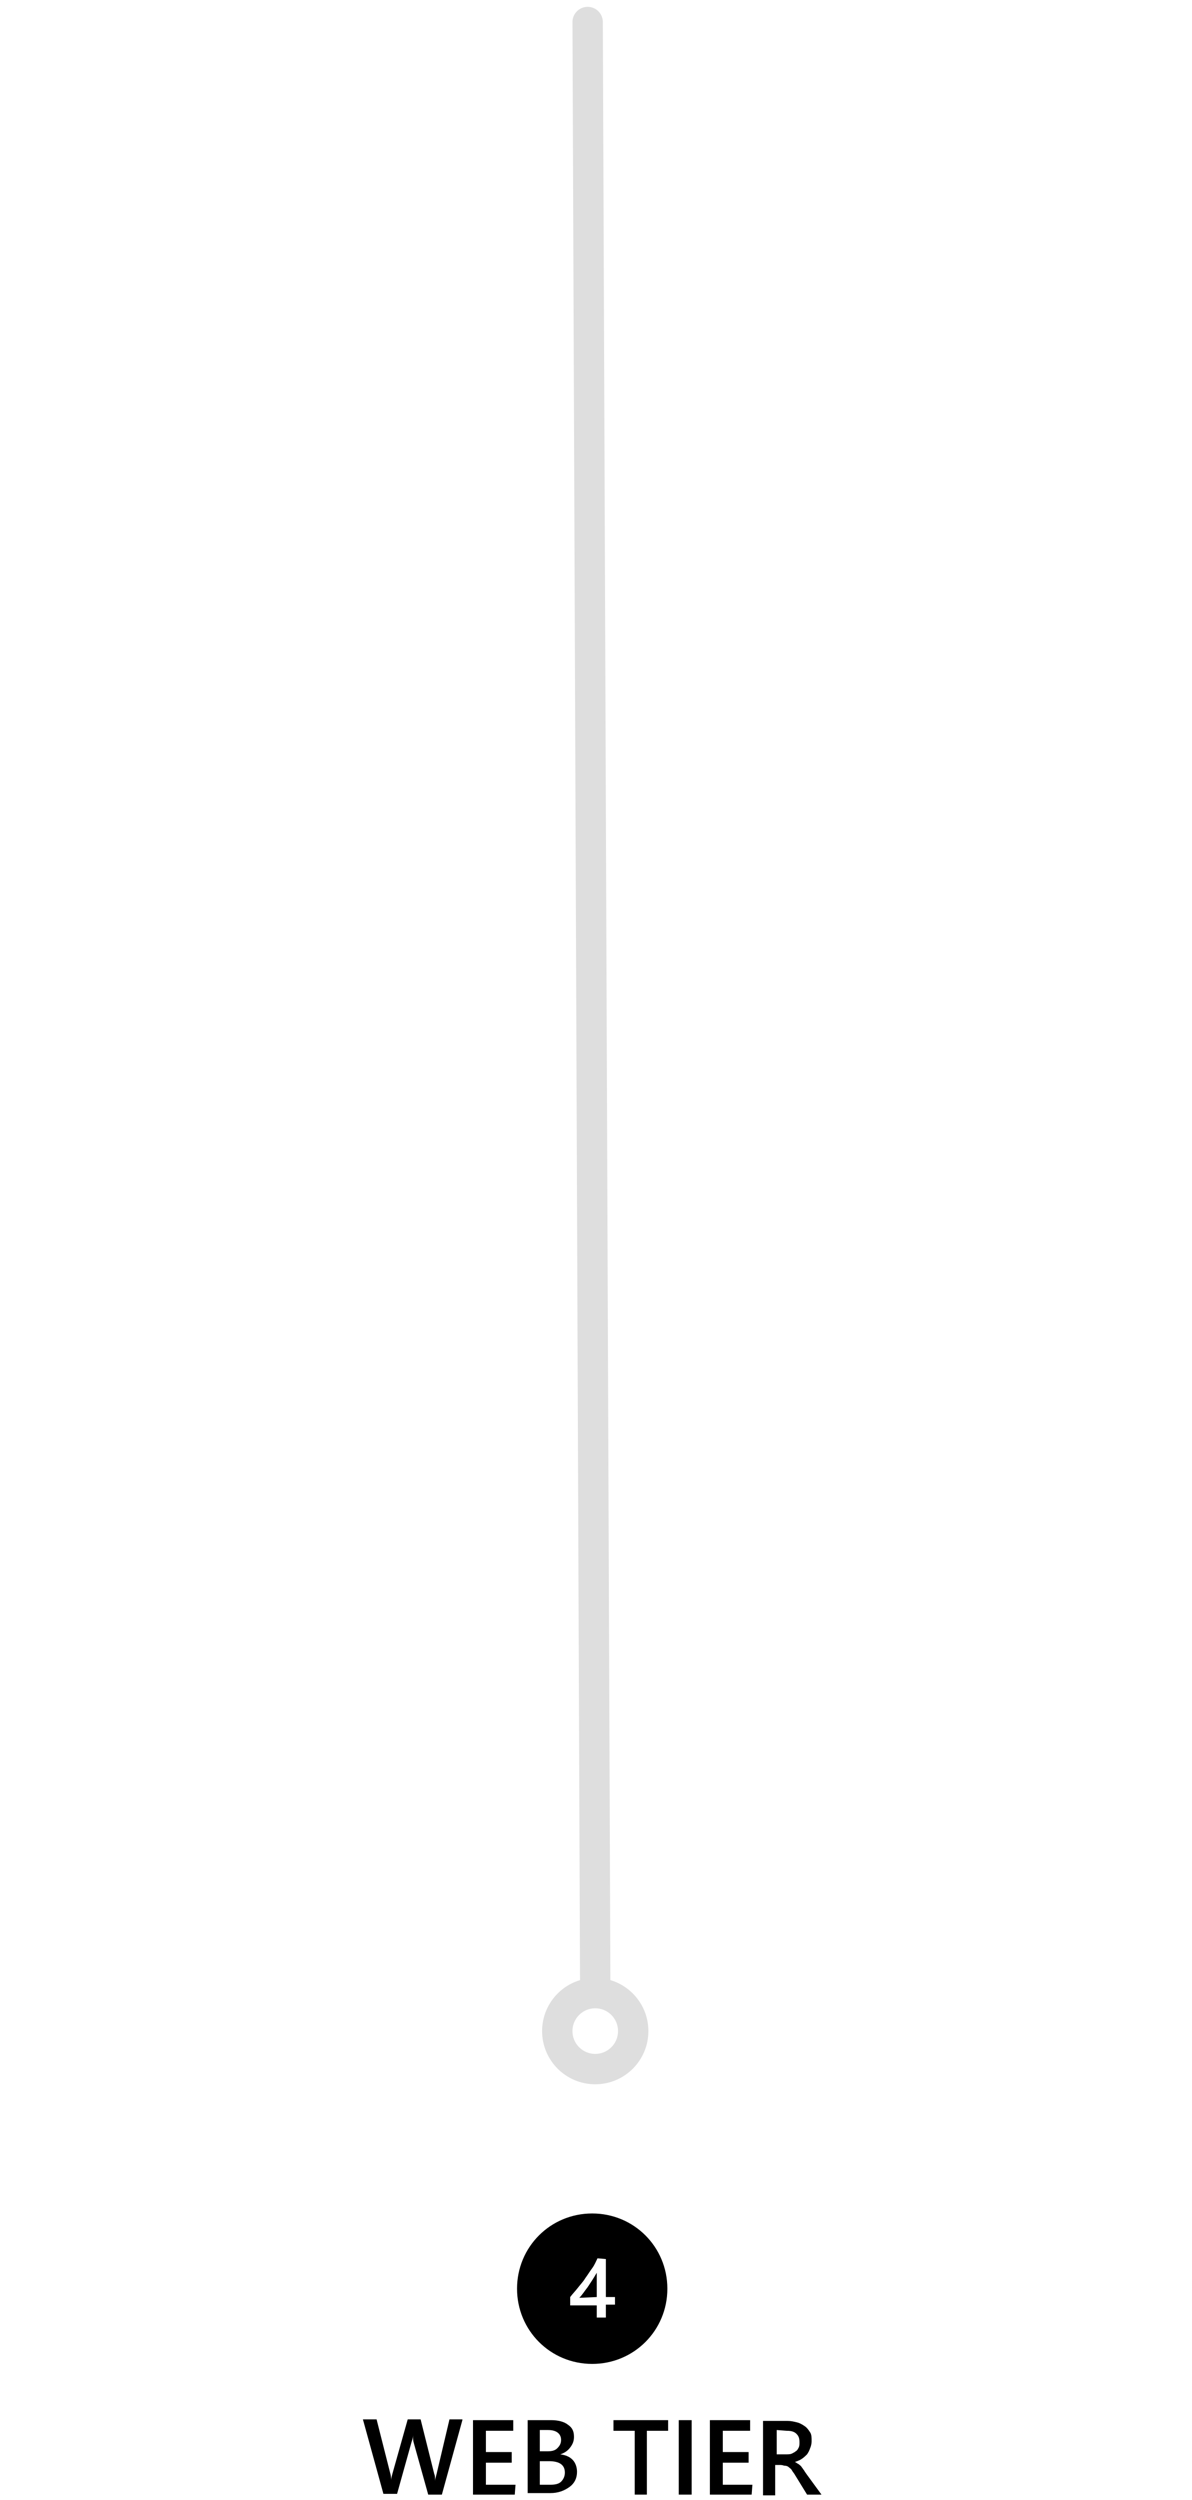 <?xml version="1.0" encoding="utf-8"?>
<!-- Generator: Adobe Illustrator 19.2.0, SVG Export Plug-In . SVG Version: 6.00 Build 0)  -->
<svg version="1.1" id="Layer_1" xmlns="http://www.w3.org/2000/svg" xmlns:xlink="http://www.w3.org/1999/xlink" x="0px" y="0px"
	 width="157px" height="329px" viewBox="0 0 157 329" style="enable-background:new 0 0 157 329;" xml:space="preserve">
<g id="Layer_2">
</g>
<g>
	<path d="M60.9,318.5l-2.7,9.8h-1.8l-1.9-6.8c-0.1-0.3-0.1-0.6-0.1-1l0,0c0,0.3-0.1,0.6-0.2,0.9l-1.9,6.8h-1.8l-2.7-9.8h1.8l1.8,7.1
		c0.1,0.3,0.1,0.6,0.1,0.9l0,0c0-0.2,0.1-0.5,0.2-0.9l2-7.1h1.7l1.8,7.2c0.1,0.2,0.1,0.5,0.1,0.9l0,0c0-0.2,0.1-0.5,0.2-0.9l1.7-7.2
		h1.7C60.9,318.4,60.9,318.5,60.9,318.5z"/>
	<path d="M67.8,328.3h-5.5v-9.8h5.3v1.4H64v2.8h3.4v1.4H64v2.9h3.9L67.8,328.3L67.8,328.3z"/>
	<path d="M69.5,328.3v-9.8h3.1c0.9,0,1.7,0.2,2.2,0.6c0.6,0.4,0.8,0.9,0.8,1.6c0,0.6-0.2,1-0.5,1.4s-0.7,0.7-1.3,0.9l0,0
		c0.7,0.1,1.2,0.3,1.6,0.7c0.4,0.4,0.6,1,0.6,1.6c0,0.8-0.3,1.5-1,2s-1.5,0.8-2.5,0.8h-3C69.5,328.1,69.5,328.3,69.5,328.3z
		 M71.1,319.8v2.8h1c0.6,0,1-0.1,1.3-0.4s0.5-0.6,0.5-1.1c0-0.8-0.6-1.3-1.7-1.3H71.1z M71.1,323.9v3.1h1.4c0.6,0,1.1-0.1,1.4-0.4
		s0.5-0.7,0.5-1.2c0-1-0.7-1.5-2.1-1.5H71.1z"/>
	<path d="M88,319.9h-2.8v8.4h-1.6v-8.4h-2.8v-1.4H88V319.9L88,319.9z"/>
	<path d="M91.1,328.3h-1.7v-9.8h1.7V328.3z"/>
	<path d="M99,328.3h-5.5v-9.8h5.3v1.4h-3.6v2.8h3.4v1.4h-3.4v2.9h3.9L99,328.3L99,328.3z"/>
	<path d="M108.2,328.3h-1.9l-1.6-2.6c-0.1-0.2-0.3-0.4-0.4-0.6s-0.3-0.3-0.4-0.4s-0.3-0.2-0.5-0.2s-0.3-0.1-0.6-0.1h-0.7v4h-1.6
		v-9.8h3.2c0.5,0,0.9,0.1,1.3,0.2s0.7,0.3,1,0.5s0.5,0.5,0.7,0.8s0.2,0.7,0.2,1.2c0,0.3-0.1,0.7-0.2,0.9c-0.1,0.3-0.2,0.5-0.4,0.8
		c-0.2,0.2-0.4,0.4-0.7,0.6s-0.6,0.3-0.9,0.4l0,0c0.2,0.1,0.3,0.2,0.5,0.3c0.1,0.1,0.3,0.2,0.4,0.4c0.1,0.1,0.2,0.3,0.3,0.4
		c0.1,0.2,0.2,0.3,0.4,0.6L108.2,328.3z M102.3,319.8v3.2h1.3c0.2,0,0.5,0,0.7-0.1s0.4-0.2,0.5-0.3c0.2-0.1,0.3-0.3,0.4-0.5
		s0.1-0.4,0.1-0.7c0-0.5-0.1-0.8-0.4-1.1c-0.3-0.3-0.7-0.4-1.3-0.4L102.3,319.8L102.3,319.8z"/>
</g>
<g>
	<path d="M78,291.3c-5.5,0-9.9,4.4-9.9,9.9s4.4,9.9,9.9,9.9s9.9-4.4,9.9-9.9C87.9,295.7,83.5,291.3,78,291.3z M81,303.3h-1.2v1.7
		h-1.2v-1.6h-3.5v-1.1c0.3-0.4,0.6-0.7,1-1.2c0.3-0.4,0.7-0.8,1-1.3c0.3-0.4,0.6-0.9,0.9-1.3s0.5-0.9,0.7-1.3l1.1,0.1v5H81V303.3z"
		/>
	<path d="M76.3,302.4l2.3-0.1v-3.2c-0.4,0.7-0.8,1.3-1.2,1.9C77,301.5,76.7,302,76.3,302.4z"/>
</g>
<line style="fill:none;stroke:#DEDEDE;stroke-width:4;stroke-linecap:round;stroke-linejoin:round;stroke-miterlimit:10;" x1="77.4" y1="2.9" x2="78.4" y2="261.8"/>
<circle style="fill:none;stroke:#DEDEDE;stroke-width:4;stroke-linecap:round;stroke-linejoin:round;stroke-miterlimit:10;" cx="78.4" cy="267.3" r="5"/>
</svg>
